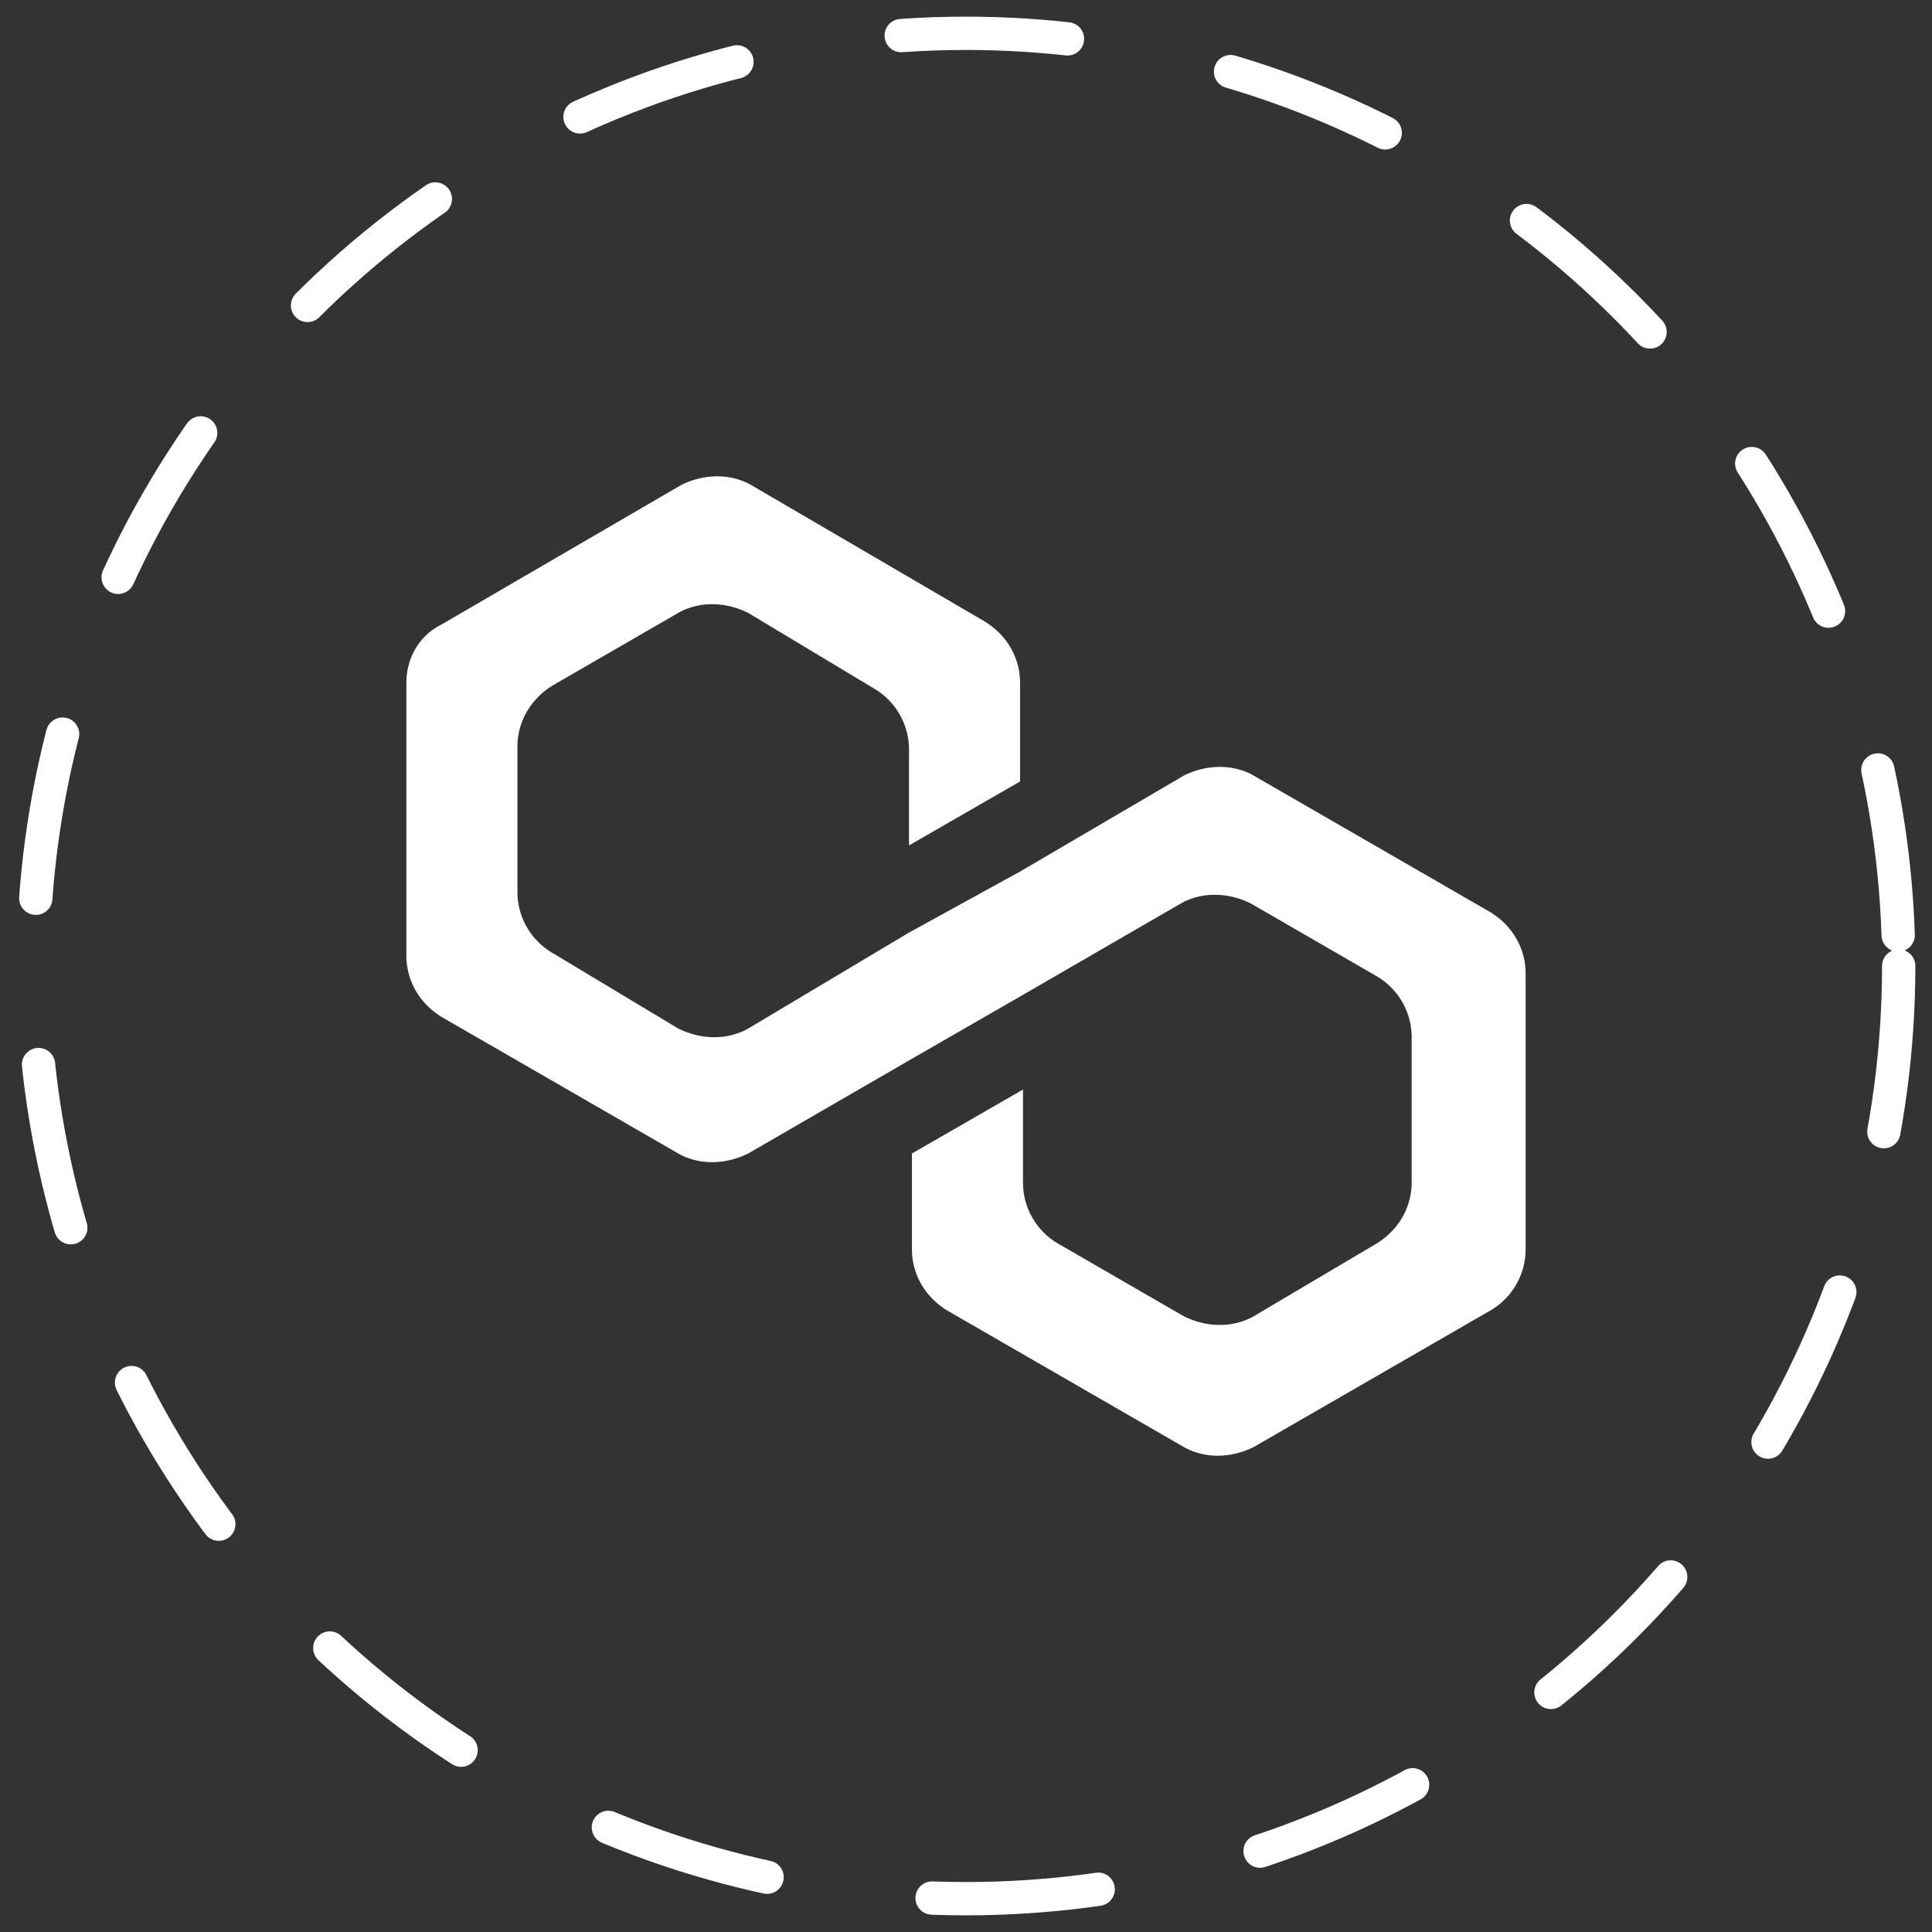 <svg width="58" height="58" fill="none" xmlns="http://www.w3.org/2000/svg"><rect width="100%" height="100%" fill="#333333" stroke="none"/><circle cx="29" cy="29" r="28" stroke="#fff" stroke-linecap="round" stroke-dasharray="5 5"/><path d="M37.641 23.286c-.614-.35-1.404-.35-2.105 0l-4.913 2.879-3.334 1.832-4.825 2.879c-.614.349-1.403.349-2.105 0l-3.773-2.268a2.124 2.124 0 0 1-1.052-1.833v-4.362c0-.698.35-1.395 1.052-1.832l3.773-2.18c.614-.35 1.403-.35 2.105 0l3.773 2.268a2.124 2.124 0 0 1 1.052 1.832v2.879l3.334-1.92v-2.966c0-.698-.351-1.396-1.053-1.832l-7.018-4.1c-.614-.35-1.404-.35-2.106 0l-7.193 4.187c-.702.35-1.053 1.047-1.053 1.745v8.2c0 .699.35 1.397 1.053 1.833l7.106 4.1c.614.349 1.403.349 2.105 0l4.825-2.792 3.334-1.919 4.825-2.792c.614-.349 1.404-.349 2.105 0l3.773 2.181a2.124 2.124 0 0 1 1.053 1.832V35.5c0 .698-.351 1.396-1.053 1.832l-3.685 2.181c-.614.35-1.404.35-2.105 0l-3.773-2.18a2.124 2.124 0 0 1-1.052-1.833v-2.791l-3.334 1.92v2.878c0 .698.35 1.396 1.053 1.832l7.106 4.1c.614.35 1.403.35 2.105 0l7.106-4.1a2.124 2.124 0 0 0 1.053-1.832v-8.288c0-.698-.351-1.396-1.053-1.832l-7.106-4.1Z" fill="#fff"/></svg>